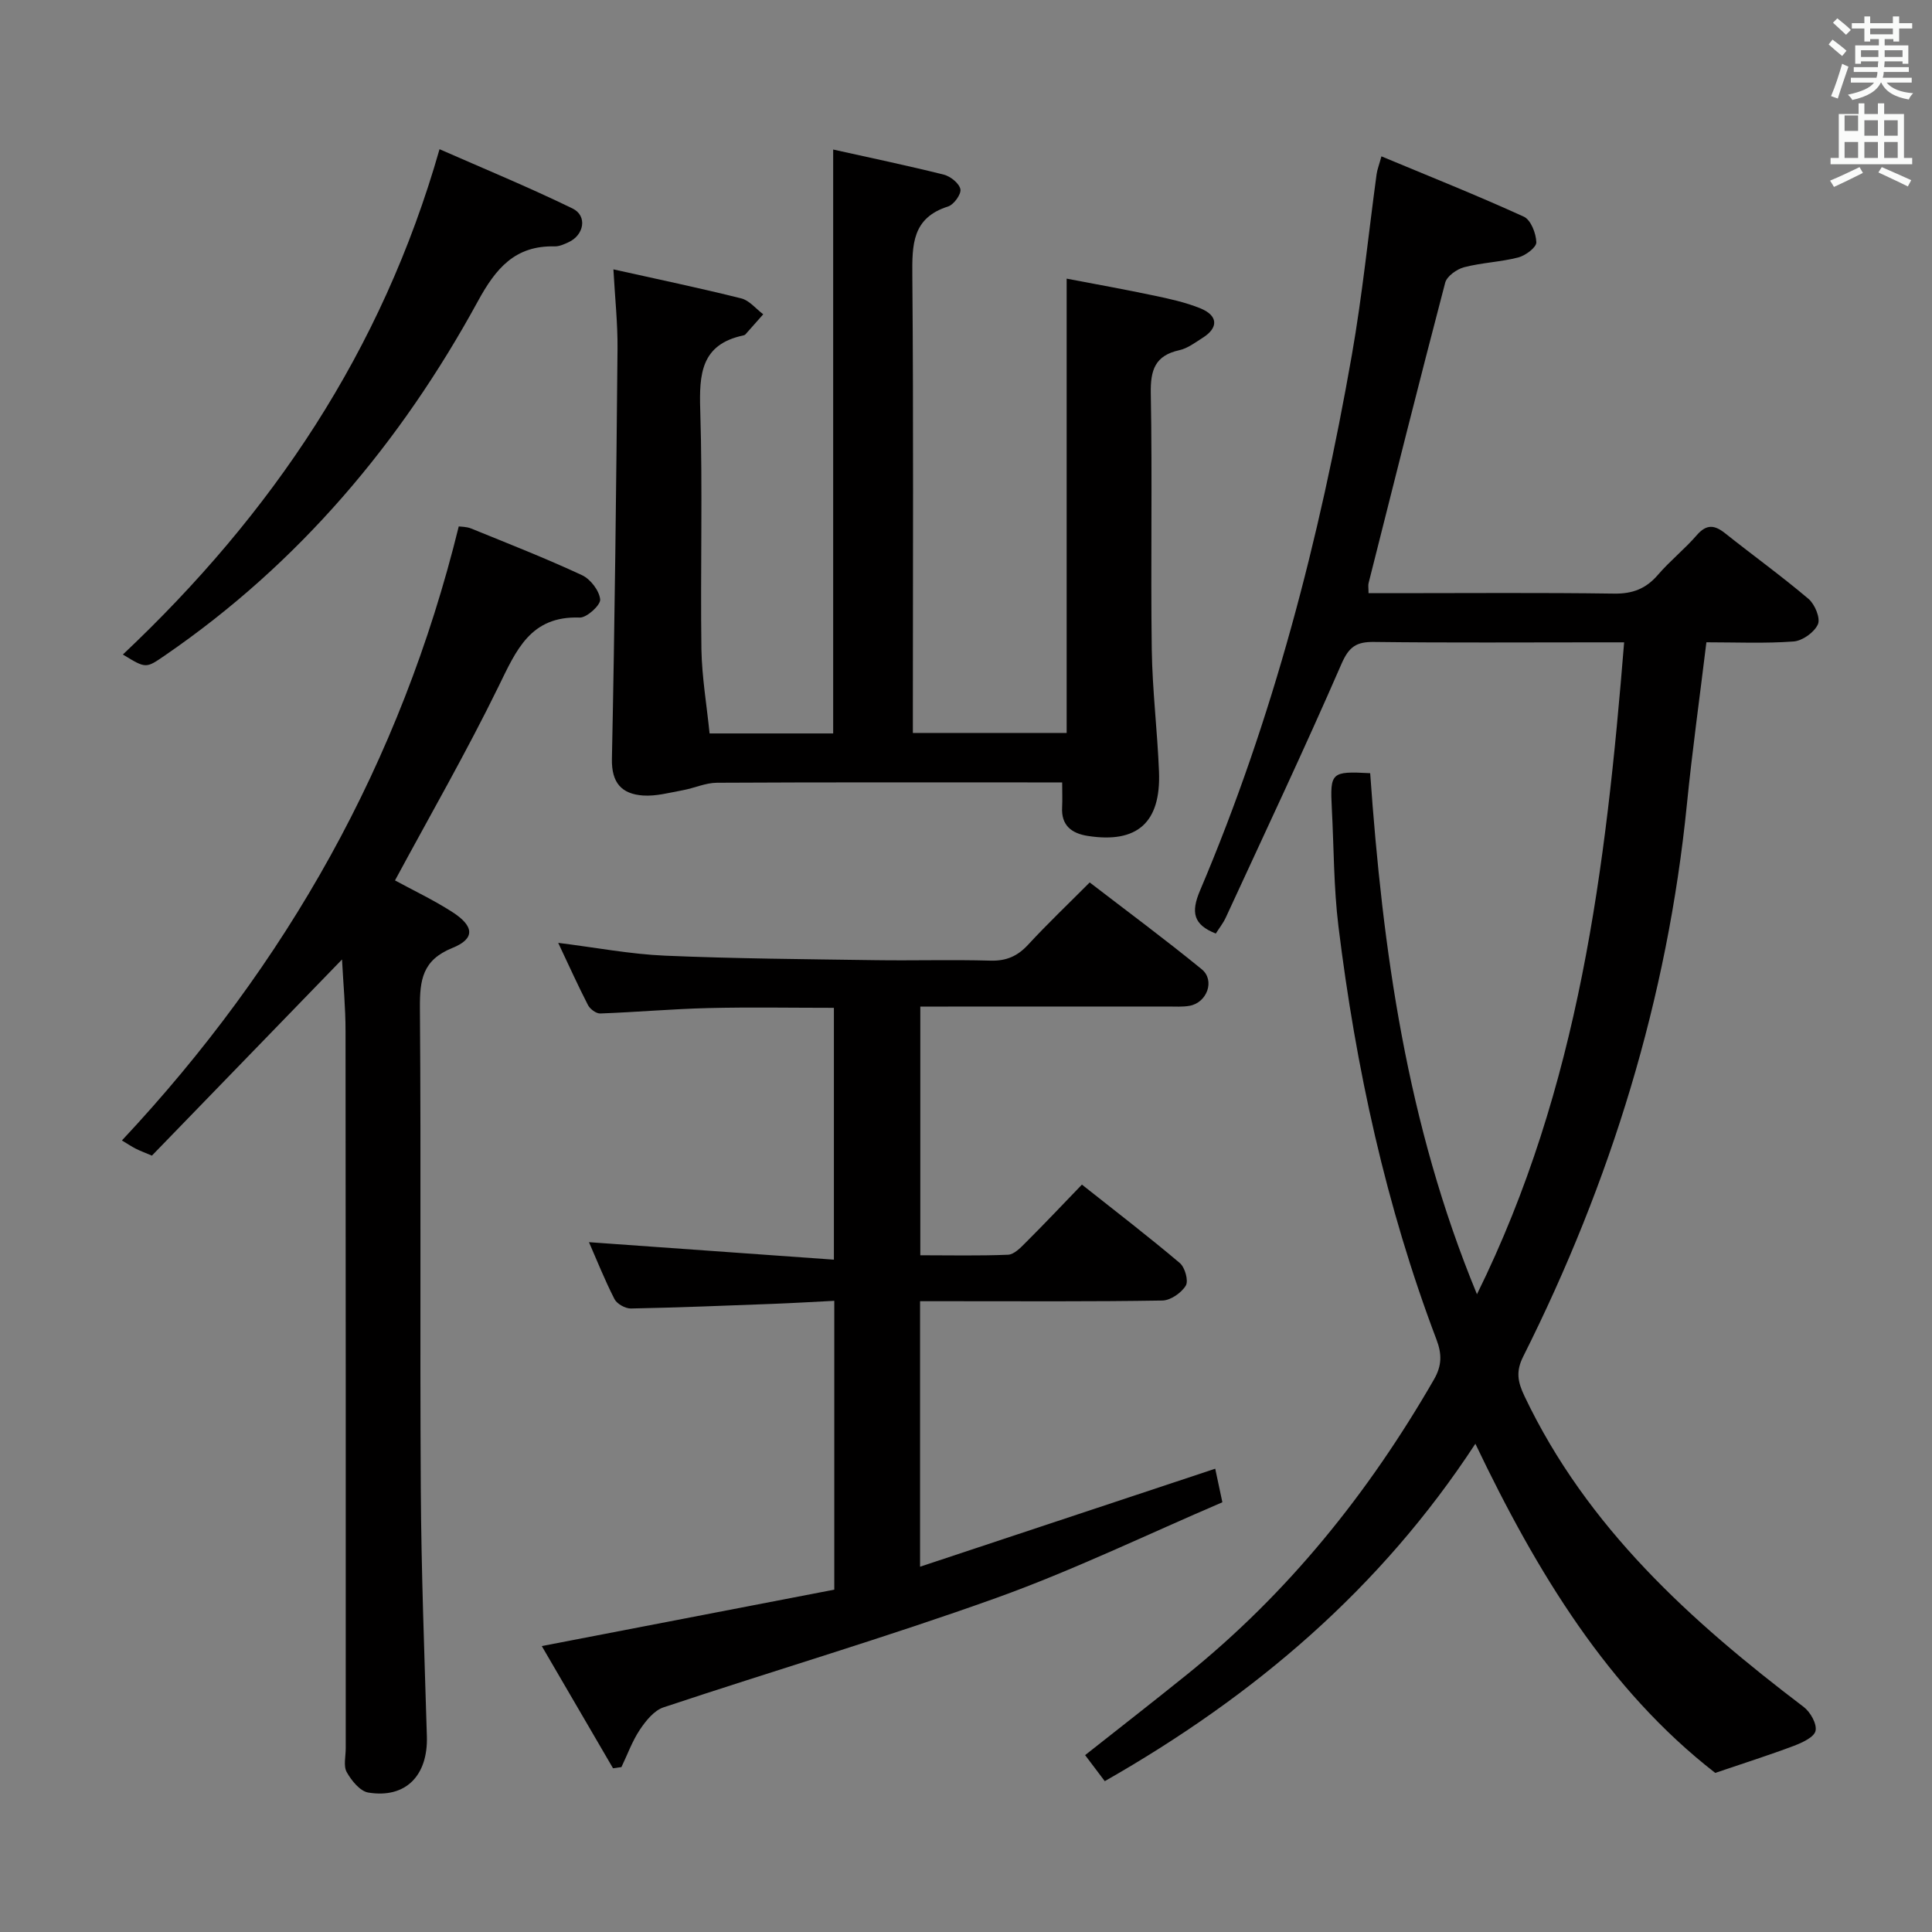 <svg enable-background="new 0 0 400 400" viewBox="0 0 400 400" xmlns="http://www.w3.org/2000/svg"><rect x="0" y="0" width="400" height="400" fill="#808080" stroke="none"/><path d="m378.6 9.2.8-1c.9.7 1.9 1.4 2.9 2.3l-.9 1.1c-1.1-.9-2-1.7-2.8-2.4zm.5 10.7c.9-2.1 1.6-4.3 2.3-6.7.4.2.8.4 1.3.6-.7 2.1-1.5 4.3-2.2 6.6zm.4-15.2.9-.9c1 .8 2 1.6 2.8 2.4l-1 1c-1-.9-1.9-1.8-2.7-2.5zm12.5-1.3h1.2v1.4h2.7v1.1h-2.7v2.7h-1.2v-.5h-1.8v1.3h4.9v3.8h-1.2v-.5h-3.7c0 .4-.1.9-.1 1.2h5.1v1h-5.2c0 .5-.1.9-.2 1.2h6v1h-5.2c1.1 1.3 2.9 2 5.5 2.2-.4.4-.7.8-.9 1.3-2.9-.5-4.8-1.6-5.7-3.5h-.1c-.8 1.7-2.7 2.9-5.9 3.6-.2-.4-.6-.8-.9-1.1 2.8-.6 4.6-1.4 5.4-2.5h-4.8v-1h5.3c.1-.3.2-.7.2-1.2h-4.9v-1h5c0-.4 0-.8.1-1.2h-3.6v.5h-1.2v-3.8h4.9v-1.3h-1.8v.5h-1.2v-2.7h-2.6v-1.1h2.6v-1.4h1.2v1.4h4.7v-1.4zm-6.7 8.4h3.6c0-.4 0-.9 0-1.4h-3.6zm1.9-4.7h4.7v-1.2h-4.7zm6.7 3.3h-3.7v1.4h3.7z" fill="#fafbfa"/><path d="m384.7 21.4h1.3v2.2h2.8v-2.2h1.3v2.2h4.1v9.1h1.7v1.3h-16.9v-1.3h1.7v-9.1h4.1v-2.2zm.3 13.2.7 1.2c-1.8.9-3.8 1.9-6 2.9-.2-.4-.5-.8-.8-1.3 2.4-1 4.4-2 6.1-2.8zm-3.1-7.5h2.8v-3.2h-2.8v4.2zm0 5.6h2.8v-3.3h-2.8zm4.1-4.6h2.8v-3.2h-2.8zm0 4.6h2.8v-3.3h-2.8zm3.6 1.9c2.1.9 4.1 1.8 6.1 2.7l-.7 1.3c-2.2-1.1-4.2-2-6.1-2.9zm3.3-9.7h-2.8v3.2h2.8zm-2.8 7.8h2.8v-3.3h-2.8z" fill="#fafbfa"/><g fill="#010000"><path d="m355.12 367.06c-22.07-17.14-36.9-41.41-49.66-68.15-19.6 29.98-45.74 52.21-76.73 69.86-1.41-1.86-2.66-3.52-4.07-5.39 7.08-5.59 14.02-10.99 20.87-16.51 21.16-17.02 37.83-37.79 51.35-61.25 1.68-2.91 1.66-5.3.52-8.3-10.47-27.62-16.7-56.29-20.29-85.53-.99-8.07-.94-16.26-1.37-24.4-.39-7.49-.12-7.74 7.94-7.31 2.58 36.49 7.52 72.57 22.11 107.88 21.19-42.93 26.7-88.34 30.47-134.97-2.08 0-3.67 0-5.26 0-15.5 0-30.99.11-46.49-.08-3.66-.05-5.21.95-6.77 4.54-7.68 17.65-15.9 35.06-23.96 52.53-.55 1.18-1.39 2.23-2.06 3.3-4.63-1.82-5.2-4.36-3.27-8.9 15.13-35.61 24.76-72.83 31.43-110.84 2.18-12.41 3.43-24.98 5.13-37.47.13-.95.5-1.86 1-3.7 10.08 4.2 19.88 8.11 29.48 12.49 1.45.66 2.54 3.46 2.59 5.31.03 1.05-2.24 2.74-3.73 3.13-3.67.95-7.56 1.07-11.23 2.03-1.52.4-3.55 1.85-3.91 3.2-5.43 20.7-10.63 41.45-15.86 62.2-.12.46-.01.97-.01 2.08h5.34c15.16 0 30.33-.13 45.49.09 3.85.06 6.62-1.02 9.09-3.89 2.49-2.9 5.54-5.32 8.04-8.21 2.01-2.32 3.67-2.14 5.87-.39 5.73 4.56 11.68 8.85 17.26 13.58 1.31 1.11 2.51 3.99 1.95 5.26-.73 1.66-3.2 3.42-5.03 3.56-5.93.44-11.92.17-18.06.17-1.39 11.46-2.93 22.46-4.03 33.5-4.03 40.29-15.78 78.27-33.89 114.36-1.54 3.06-1.18 5.2.26 8.22 12.94 27.2 34.42 46.59 57.81 64.35 1.38 1.05 2.76 3.5 2.45 4.94-.28 1.31-2.74 2.44-4.45 3.09-5.01 1.9-10.09 3.5-16.32 5.62z"/><path d="m146.91 151.85h25.59c0-40.18 0-80.22 0-120.89 7.58 1.69 15.29 3.29 22.91 5.2 1.38.35 3.2 1.81 3.43 3.02.2 1.03-1.36 3.19-2.55 3.57-7.49 2.37-7.45 7.97-7.4 14.4.25 29.66.11 59.33.11 88.99v5.61h31.84c0-31.1 0-62.12 0-94.06 5.68 1.09 11.91 2.2 18.11 3.51 3.24.68 6.53 1.4 9.58 2.64 3.69 1.5 3.77 4.03.47 6.1-1.54.97-3.1 2.18-4.82 2.56-5.04 1.11-6.01 4.09-5.92 8.95.33 17.66-.04 35.33.2 52.99.12 8.46 1.17 16.91 1.5 25.37.4 10.52-4.53 14.85-14.74 13.26-3.34-.52-5.54-2.16-5.32-5.95.08-1.48.01-2.98.01-5.13-1.77 0-3.38 0-4.98 0-22.17 0-44.33-.05-66.5.07-2.36.01-4.69 1.12-7.07 1.55-2.74.5-5.54 1.28-8.25 1.09-4.37-.32-6.52-2.58-6.42-7.58.59-28.3.9-56.6 1.16-84.91.05-5.27-.53-10.55-.85-16.44 9.11 2.03 17.83 3.85 26.47 6.01 1.68.42 3.04 2.16 4.55 3.29-1.22 1.38-2.43 2.76-3.66 4.13-.1.12-.28.21-.43.24-8.82 1.85-9.19 8.02-8.95 15.55.51 16.48.01 33 .24 49.49.11 5.77 1.1 11.5 1.69 17.37z"/><path d="m224 245.26c7.12 5.64 13.83 10.79 20.27 16.24 1.07.9 1.84 3.69 1.23 4.68-.91 1.5-3.15 3.05-4.84 3.08-14.66.24-29.33.14-43.99.14-1.96 0-3.92 0-6.18 0v54.97c20.48-6.8 40.66-13.5 61.11-20.29.42 1.97.85 3.99 1.48 6.95-15.57 6.66-30.85 14.07-46.74 19.78-22.77 8.17-46.01 15.03-68.97 22.68-1.95.65-3.66 2.78-4.89 4.62-1.59 2.38-2.57 5.15-3.82 7.75-.58.08-1.16.16-1.74.24-4.87-8.35-9.73-16.69-14.75-25.3 20.59-3.97 40.5-7.81 60.56-11.68 0-20.03 0-39.47 0-59.8-4.24.21-8.47.47-12.69.63-9.8.37-19.61.77-29.42.96-1.15.02-2.89-.95-3.4-1.95-2.03-3.97-3.68-8.13-5.28-11.78 16.78 1.2 33.53 2.4 50.71 3.62 0-18.08 0-34.96 0-52.14-8.75 0-17.37-.16-25.99.05-7.47.18-14.93.85-22.39 1.12-.84.03-2.1-.91-2.53-1.73-2.11-4.1-4.01-8.32-6.17-12.89 7.75.96 14.9 2.34 22.1 2.65 14.46.62 28.94.72 43.42.93 8 .12 16-.13 23.99.1 3.3.09 5.61-.94 7.81-3.33 3.95-4.28 8.18-8.3 12.72-12.86 7.8 6 15.64 11.8 23.19 17.97 2.81 2.29 1.11 6.92-2.51 7.57-1.46.26-2.99.15-4.49.15-15.16.01-30.33.01-45.49.01-1.8 0-3.6 0-5.77 0v51.49c6 0 12.09.14 18.16-.11 1.23-.05 2.55-1.4 3.56-2.42 3.88-3.86 7.64-7.85 11.74-12.1z"/><path d="m70.81 198.65c-13.28 13.71-26.3 27.14-39.36 40.61-1.6-.68-2.49-1-3.33-1.43s-1.64-.96-2.88-1.71c34.17-36.49 57.76-78.36 69.74-127.13.46.07 1.6.04 2.56.43 7.69 3.13 15.43 6.16 22.95 9.66 1.75.81 3.58 3.19 3.77 5.02.12 1.16-2.77 3.81-4.23 3.76-10.22-.38-13.15 6.78-16.83 14.3-6.63 13.56-14.17 26.67-21.42 40.12 3.82 2.08 8 4.06 11.86 6.54 4.56 2.93 4.77 5.53.03 7.44-6.23 2.51-6.77 6.65-6.73 12.44.25 33.14-.02 66.29.18 99.43.1 17.13.75 34.25 1.26 51.38.24 8.09-4.38 12.89-12.13 11.62-1.71-.28-3.48-2.48-4.46-4.22-.72-1.28-.21-3.25-.21-4.92 0-49.47.02-98.93-.04-148.4.01-4.96-.47-9.92-.73-14.94z"/><path d="m25.44 135.51c30.83-29.07 53.62-62.76 65.56-104.62 9.03 3.97 18.42 7.84 27.53 12.27 3.13 1.52 2.41 5.52-.84 7-.9.41-1.9.87-2.84.85-8.21-.2-12.19 4.53-15.91 11.36-15.99 29.29-37.06 54.29-64.78 73.32-3.95 2.71-3.91 2.77-8.72-.18z"/></g></svg>
